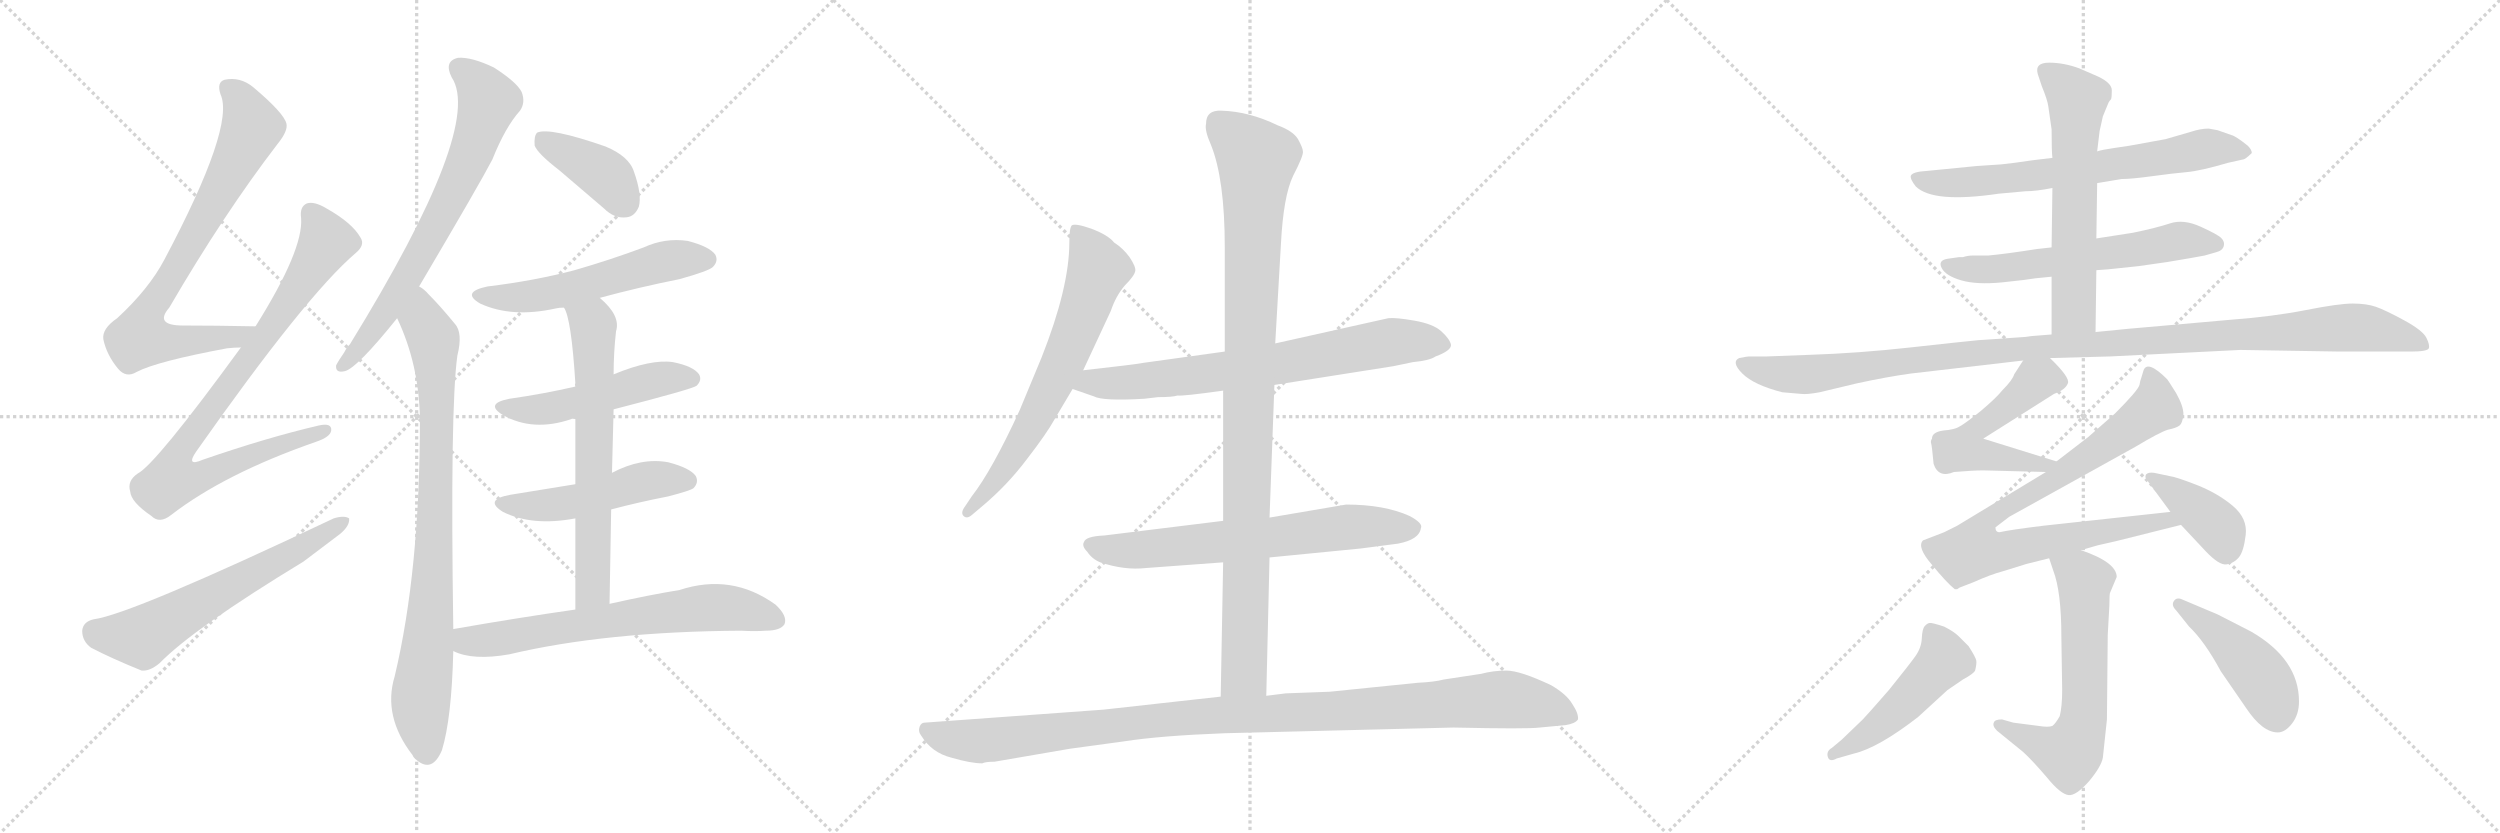 <svg version="1.1" viewBox="0 0 3072 1024" xmlns="http://www.w3.org/2000/svg">
  <g stroke="lightgray" stroke-dasharray="1,1" stroke-width="1" transform="scale(4, 4)">
    <line x1="0" y1="0" x2="256" y2="256"></line>
    <line x1="256" y1="0" x2="0" y2="256"></line>
    <line x1="128" y1="0" x2="128" y2="256"></line>
    <line x1="0" y1="128" x2="256" y2="128"></line>
    <line x1="256" y1="0" x2="512" y2="256"></line>
    <line x1="512" y1="0" x2="256" y2="256"></line>
    <line x1="384" y1="0" x2="384" y2="256"></line>
    <line x1="256" y1="128" x2="512" y2="128"></line>
    <line x1="512" y1="0" x2="768" y2="256"></line>
    <line x1="768" y1="0" x2="512" y2="256"></line>
    <line x1="640" y1="0" x2="640" y2="256"></line>
    <line x1="512" y1="128" x2="768" y2="128"></line>
  </g>
<g transform="scale(1, -1) translate(0, -850)">
   <style type="text/css">
    @keyframes keyframes0 {
      from {
       stroke: black;
       stroke-dashoffset: 743;
       stroke-width: 128;
       }
       71% {
       animation-timing-function: step-end;
       stroke: black;
       stroke-dashoffset: 0;
       stroke-width: 128;
       }
       to {
       stroke: black;
       stroke-width: 1024;
       }
       }
       #make-me-a-hanzi-animation-0 {
         animation: keyframes0 0.855s both;
         animation-delay: 0s;
         animation-timing-function: linear;
       }
    @keyframes keyframes1 {
      from {
       stroke: black;
       stroke-dashoffset: 830;
       stroke-width: 128;
       }
       73% {
       animation-timing-function: step-end;
       stroke: black;
       stroke-dashoffset: 0;
       stroke-width: 128;
       }
       to {
       stroke: black;
       stroke-width: 1024;
       }
       }
       #make-me-a-hanzi-animation-1 {
         animation: keyframes1 0.925s both;
         animation-delay: 0.855s;
         animation-timing-function: linear;
       }
    @keyframes keyframes2 {
      from {
       stroke: black;
       stroke-dashoffset: 601;
       stroke-width: 128;
       }
       66% {
       animation-timing-function: step-end;
       stroke: black;
       stroke-dashoffset: 0;
       stroke-width: 128;
       }
       to {
       stroke: black;
       stroke-width: 1024;
       }
       }
       #make-me-a-hanzi-animation-2 {
         animation: keyframes2 0.739s both;
         animation-delay: 1.78s;
         animation-timing-function: linear;
       }
    @keyframes keyframes3 {
      from {
       stroke: black;
       stroke-dashoffset: 686;
       stroke-width: 128;
       }
       69% {
       animation-timing-function: step-end;
       stroke: black;
       stroke-dashoffset: 0;
       stroke-width: 128;
       }
       to {
       stroke: black;
       stroke-width: 1024;
       }
       }
       #make-me-a-hanzi-animation-3 {
         animation: keyframes3 0.808s both;
         animation-delay: 2.519s;
         animation-timing-function: linear;
       }
    @keyframes keyframes4 {
      from {
       stroke: black;
       stroke-dashoffset: 823;
       stroke-width: 128;
       }
       73% {
       animation-timing-function: step-end;
       stroke: black;
       stroke-dashoffset: 0;
       stroke-width: 128;
       }
       to {
       stroke: black;
       stroke-width: 1024;
       }
       }
       #make-me-a-hanzi-animation-4 {
         animation: keyframes4 0.92s both;
         animation-delay: 3.327s;
         animation-timing-function: linear;
       }
    @keyframes keyframes5 {
      from {
       stroke: black;
       stroke-dashoffset: 388;
       stroke-width: 128;
       }
       56% {
       animation-timing-function: step-end;
       stroke: black;
       stroke-dashoffset: 0;
       stroke-width: 128;
       }
       to {
       stroke: black;
       stroke-width: 1024;
       }
       }
       #make-me-a-hanzi-animation-5 {
         animation: keyframes5 0.566s both;
         animation-delay: 4.247s;
         animation-timing-function: linear;
       }
    @keyframes keyframes6 {
      from {
       stroke: black;
       stroke-dashoffset: 538;
       stroke-width: 128;
       }
       64% {
       animation-timing-function: step-end;
       stroke: black;
       stroke-dashoffset: 0;
       stroke-width: 128;
       }
       to {
       stroke: black;
       stroke-width: 1024;
       }
       }
       #make-me-a-hanzi-animation-6 {
         animation: keyframes6 0.688s both;
         animation-delay: 4.813s;
         animation-timing-function: linear;
       }
    @keyframes keyframes7 {
      from {
       stroke: black;
       stroke-dashoffset: 491;
       stroke-width: 128;
       }
       62% {
       animation-timing-function: step-end;
       stroke: black;
       stroke-dashoffset: 0;
       stroke-width: 128;
       }
       to {
       stroke: black;
       stroke-width: 1024;
       }
       }
       #make-me-a-hanzi-animation-7 {
         animation: keyframes7 0.65s both;
         animation-delay: 5.501s;
         animation-timing-function: linear;
       }
    @keyframes keyframes8 {
      from {
       stroke: black;
       stroke-dashoffset: 485;
       stroke-width: 128;
       }
       61% {
       animation-timing-function: step-end;
       stroke: black;
       stroke-dashoffset: 0;
       stroke-width: 128;
       }
       to {
       stroke: black;
       stroke-width: 1024;
       }
       }
       #make-me-a-hanzi-animation-8 {
         animation: keyframes8 0.645s both;
         animation-delay: 6.15s;
         animation-timing-function: linear;
       }
    @keyframes keyframes9 {
      from {
       stroke: black;
       stroke-dashoffset: 639;
       stroke-width: 128;
       }
       68% {
       animation-timing-function: step-end;
       stroke: black;
       stroke-dashoffset: 0;
       stroke-width: 128;
       }
       to {
       stroke: black;
       stroke-width: 1024;
       }
       }
       #make-me-a-hanzi-animation-9 {
         animation: keyframes9 0.77s both;
         animation-delay: 6.795s;
         animation-timing-function: linear;
       }
    @keyframes keyframes10 {
      from {
       stroke: black;
       stroke-dashoffset: 652;
       stroke-width: 128;
       }
       68% {
       animation-timing-function: step-end;
       stroke: black;
       stroke-dashoffset: 0;
       stroke-width: 128;
       }
       to {
       stroke: black;
       stroke-width: 1024;
       }
       }
       #make-me-a-hanzi-animation-10 {
         animation: keyframes10 0.781s both;
         animation-delay: 7.565s;
         animation-timing-function: linear;
       }
    @keyframes keyframes11 {
      from {
       stroke: black;
       stroke-dashoffset: 654;
       stroke-width: 128;
       }
       68% {
       animation-timing-function: step-end;
       stroke: black;
       stroke-dashoffset: 0;
       stroke-width: 128;
       }
       to {
       stroke: black;
       stroke-width: 1024;
       }
       }
       #make-me-a-hanzi-animation-11 {
         animation: keyframes11 0.782s both;
         animation-delay: 8.346s;
         animation-timing-function: linear;
       }
    @keyframes keyframes12 {
      from {
       stroke: black;
       stroke-dashoffset: 709;
       stroke-width: 128;
       }
       70% {
       animation-timing-function: step-end;
       stroke: black;
       stroke-dashoffset: 0;
       stroke-width: 128;
       }
       to {
       stroke: black;
       stroke-width: 1024;
       }
       }
       #make-me-a-hanzi-animation-12 {
         animation: keyframes12 0.827s both;
         animation-delay: 9.128s;
         animation-timing-function: linear;
       }
    @keyframes keyframes13 {
      from {
       stroke: black;
       stroke-dashoffset: 652;
       stroke-width: 128;
       }
       68% {
       animation-timing-function: step-end;
       stroke: black;
       stroke-dashoffset: 0;
       stroke-width: 128;
       }
       to {
       stroke: black;
       stroke-width: 1024;
       }
       }
       #make-me-a-hanzi-animation-13 {
         animation: keyframes13 0.781s both;
         animation-delay: 9.955s;
         animation-timing-function: linear;
       }
    @keyframes keyframes14 {
      from {
       stroke: black;
       stroke-dashoffset: 983;
       stroke-width: 128;
       }
       76% {
       animation-timing-function: step-end;
       stroke: black;
       stroke-dashoffset: 0;
       stroke-width: 128;
       }
       to {
       stroke: black;
       stroke-width: 1024;
       }
       }
       #make-me-a-hanzi-animation-14 {
         animation: keyframes14 1.05s both;
         animation-delay: 10.736s;
         animation-timing-function: linear;
       }
    @keyframes keyframes15 {
      from {
       stroke: black;
       stroke-dashoffset: 1057;
       stroke-width: 128;
       }
       77% {
       animation-timing-function: step-end;
       stroke: black;
       stroke-dashoffset: 0;
       stroke-width: 128;
       }
       to {
       stroke: black;
       stroke-width: 1024;
       }
       }
       #make-me-a-hanzi-animation-15 {
         animation: keyframes15 1.11s both;
         animation-delay: 11.785s;
         animation-timing-function: linear;
       }
    @keyframes keyframes16 {
      from {
       stroke: black;
       stroke-dashoffset: 662;
       stroke-width: 128;
       }
       68% {
       animation-timing-function: step-end;
       stroke: black;
       stroke-dashoffset: 0;
       stroke-width: 128;
       }
       to {
       stroke: black;
       stroke-width: 1024;
       }
       }
       #make-me-a-hanzi-animation-16 {
         animation: keyframes16 0.789s both;
         animation-delay: 12.896s;
         animation-timing-function: linear;
       }
    @keyframes keyframes17 {
      from {
       stroke: black;
       stroke-dashoffset: 586;
       stroke-width: 128;
       }
       66% {
       animation-timing-function: step-end;
       stroke: black;
       stroke-dashoffset: 0;
       stroke-width: 128;
       }
       to {
       stroke: black;
       stroke-width: 1024;
       }
       }
       #make-me-a-hanzi-animation-17 {
         animation: keyframes17 0.727s both;
         animation-delay: 13.684s;
         animation-timing-function: linear;
       }
    @keyframes keyframes18 {
      from {
       stroke: black;
       stroke-dashoffset: 598;
       stroke-width: 128;
       }
       66% {
       animation-timing-function: step-end;
       stroke: black;
       stroke-dashoffset: 0;
       stroke-width: 128;
       }
       to {
       stroke: black;
       stroke-width: 1024;
       }
       }
       #make-me-a-hanzi-animation-18 {
         animation: keyframes18 0.737s both;
         animation-delay: 14.411s;
         animation-timing-function: linear;
       }
    @keyframes keyframes19 {
      from {
       stroke: black;
       stroke-dashoffset: 1097;
       stroke-width: 128;
       }
       78% {
       animation-timing-function: step-end;
       stroke: black;
       stroke-dashoffset: 0;
       stroke-width: 128;
       }
       to {
       stroke: black;
       stroke-width: 1024;
       }
       }
       #make-me-a-hanzi-animation-19 {
         animation: keyframes19 1.143s both;
         animation-delay: 15.148s;
         animation-timing-function: linear;
       }
    @keyframes keyframes20 {
      from {
       stroke: black;
       stroke-dashoffset: 521;
       stroke-width: 128;
       }
       63% {
       animation-timing-function: step-end;
       stroke: black;
       stroke-dashoffset: 0;
       stroke-width: 128;
       }
       to {
       stroke: black;
       stroke-width: 1024;
       }
       }
       #make-me-a-hanzi-animation-20 {
         animation: keyframes20 0.674s both;
         animation-delay: 16.291s;
         animation-timing-function: linear;
       }
    @keyframes keyframes21 {
      from {
       stroke: black;
       stroke-dashoffset: 834;
       stroke-width: 128;
       }
       73% {
       animation-timing-function: step-end;
       stroke: black;
       stroke-dashoffset: 0;
       stroke-width: 128;
       }
       to {
       stroke: black;
       stroke-width: 1024;
       }
       }
       #make-me-a-hanzi-animation-21 {
         animation: keyframes21 0.929s both;
         animation-delay: 16.965s;
         animation-timing-function: linear;
       }
    @keyframes keyframes22 {
      from {
       stroke: black;
       stroke-dashoffset: 390;
       stroke-width: 128;
       }
       56% {
       animation-timing-function: step-end;
       stroke: black;
       stroke-dashoffset: 0;
       stroke-width: 128;
       }
       to {
       stroke: black;
       stroke-width: 1024;
       }
       }
       #make-me-a-hanzi-animation-22 {
         animation: keyframes22 0.567s both;
         animation-delay: 17.893s;
         animation-timing-function: linear;
       }
    @keyframes keyframes23 {
      from {
       stroke: black;
       stroke-dashoffset: 606;
       stroke-width: 128;
       }
       66% {
       animation-timing-function: step-end;
       stroke: black;
       stroke-dashoffset: 0;
       stroke-width: 128;
       }
       to {
       stroke: black;
       stroke-width: 1024;
       }
       }
       #make-me-a-hanzi-animation-23 {
         animation: keyframes23 0.743s both;
         animation-delay: 18.461s;
         animation-timing-function: linear;
       }
    @keyframes keyframes24 {
      from {
       stroke: black;
       stroke-dashoffset: 476;
       stroke-width: 128;
       }
       61% {
       animation-timing-function: step-end;
       stroke: black;
       stroke-dashoffset: 0;
       stroke-width: 128;
       }
       to {
       stroke: black;
       stroke-width: 1024;
       }
       }
       #make-me-a-hanzi-animation-24 {
         animation: keyframes24 0.637s both;
         animation-delay: 19.204s;
         animation-timing-function: linear;
       }
    @keyframes keyframes25 {
      from {
       stroke: black;
       stroke-dashoffset: 445;
       stroke-width: 128;
       }
       59% {
       animation-timing-function: step-end;
       stroke: black;
       stroke-dashoffset: 0;
       stroke-width: 128;
       }
       to {
       stroke: black;
       stroke-width: 1024;
       }
       }
       #make-me-a-hanzi-animation-25 {
         animation: keyframes25 0.612s both;
         animation-delay: 19.841s;
         animation-timing-function: linear;
       }
</style>
<path d="M 314 449 Q 265 450 225 450 Q 189 450 208 472 Q 275 587 341 673 Q 354 689 352 698 Q 349 711 311 743 Q 295 756 276 752 Q 266 749 271 734 Q 289 695 202 531 Q 183 495 144 459 Q 125 446 127 433 Q 131 414 145 397 Q 155 385 168 393 Q 193 406 279 422 Q 288 423 296 423 C 326 425 344 448 314 449 Z" fill="lightgray"></path> 
<path d="M 296 423 Q 191 279 169 268 Q 156 259 160 246 Q 161 233 186 216 Q 196 206 210 217 Q 276 268 388 307 Q 406 313 407 321 Q 408 331 391 327 Q 327 312 249 285 Q 228 276 241 295 Q 376 487 437 539 Q 449 549 443 558 Q 433 576 401 594 Q 386 603 377 600 Q 368 596 370 582 Q 373 543 314 449 L 296 423 Z" fill="lightgray"></path> 
<path d="M 115 89 Q 102 86 101 75 Q 101 62 112 54 Q 137 41 174 26 Q 184 25 196 35 Q 238 78 373 160 L 418 194 Q 430 204 429 213 Q 423 217 410 213 Q 161 95 115 89 Z" fill="lightgray"></path> 
<path d="M 515 498 Q 590 625 605 654 Q 621 694 639 714 Q 646 724 641 737 Q 635 749 607 767 Q 580 780 563 779 Q 545 775 555 755 Q 595 695 430 427 Q 426 423 423 417 Q 416 407 413 401 Q 412 391 424 394 Q 439 398 488 459 L 515 498 Z" fill="lightgray"></path> 
<path d="M 557 77 Q 553 348 562 413 Q 569 441 559 452 Q 541 474 527 488 Q 521 495 515 498 C 492 518 476 487 488 459 Q 515 402 516 335 Q 516 149 485 19 Q 470 -30 507 -78 Q 508 -81 512 -84 Q 531 -100 543 -72 Q 555 -33 557 50 L 557 77 Z" fill="lightgray"></path> 
<path d="M 687 641 L 742 594 Q 755 581 770 583 Q 780 584 785 596 Q 789 611 779 639 Q 773 658 744 670 Q 675 694 660 687 Q 656 683 657 671 Q 661 661 687 641 Z" fill="lightgray"></path> 
<path d="M 737 484 Q 785 497 835 507 Q 871 517 876 522 Q 883 529 879 537 Q 872 547 845 554 Q 817 558 791 546 Q 751 531 706 518 Q 657 505 599 498 Q 566 491 590 477 Q 629 459 683 471 Q 687 472 693 472 L 737 484 Z" fill="lightgray"></path> 
<path d="M 754 347 Q 851 372 856 376 Q 863 383 859 390 Q 852 400 827 405 Q 800 409 754 390 L 707 375 Q 668 366 626 360 Q 595 354 618 340 Q 655 319 702 335 Q 703 336 707 335 L 754 347 Z" fill="lightgray"></path> 
<path d="M 751 224 Q 785 233 821 240 Q 848 247 852 250 Q 859 257 855 265 Q 848 275 821 282 Q 788 288 752 269 L 707 255 L 627 242 Q 594 236 618 221 Q 654 203 707 213 L 751 224 Z" fill="lightgray"></path> 
<path d="M 749 108 Q 750 169 751 224 L 752 269 L 754 347 L 754 390 Q 754 417 757 443 Q 763 462 737 484 C 715 505 682 500 693 472 Q 702 459 707 379 Q 706 378 707 375 L 707 335 L 707 255 L 707 213 L 707 101 C 707 71 749 78 749 108 Z" fill="lightgray"></path> 
<path d="M 707 101 Q 637 91 557 77 C 527 72 529 60 557 50 Q 581 38 626 46 Q 744 74 911 75 Q 927 74 941 75 Q 959 75 964 83 Q 968 93 953 107 Q 899 146 835 125 Q 798 119 749 108 L 707 101 Z" fill="lightgray"></path> 
<path d="M 1331 395 L 1365 468 Q 1371 486 1382 499 Q 1394 511 1395 517 Q 1396 522 1388 534 Q 1380 545 1369 552 Q 1362 561 1341 569 Q 1321 576 1317 573 Q 1314 570 1314 552 Q 1314 497 1280 411 L 1253 346 Q 1219 272 1194 240 L 1186 228 Q 1180 220 1184 216 Q 1188 212 1194 217 L 1207 228 Q 1238 254 1262 286 Q 1286 317 1296 335 L 1318 372 L 1331 395 Z" fill="lightgray"></path> 
<path d="M 1566 377 L 1712 400 L 1736 405 Q 1757 407 1764 412 Q 1783 419 1783 426 Q 1782 433 1771 443 Q 1761 452 1738 456 Q 1715 460 1706 459 L 1567 428 L 1505 418 L 1404 404 Q 1394 402 1331 395 C 1301 392 1290 382 1318 372 L 1344 363 Q 1355 357 1406 360 L 1423 362 Q 1441 362 1447 364 Q 1453 363 1503 370 L 1566 377 Z" fill="lightgray"></path> 
<path d="M 1560 165 L 1672 176 L 1718 182 Q 1744 187 1746 201 Q 1749 207 1732 216 Q 1701 230 1654 230 L 1560 214 L 1503 210 L 1357 192 Q 1334 191 1332 184 Q 1329 179 1336 172 Q 1342 163 1352 159 Q 1382 149 1408 152 L 1503 159 L 1560 165 Z" fill="lightgray"></path> 
<path d="M 1556 -5 L 1560 165 L 1560 214 L 1566 377 L 1567 428 L 1574 550 Q 1577 609 1589 634 Q 1602 659 1601 664 Q 1601 668 1595 679 Q 1589 689 1570 696 Q 1535 713 1501 714 Q 1482 715 1482 698 Q 1480 690 1488 672 Q 1505 630 1505 546 L 1505 418 L 1503 370 L 1503 210 L 1503 159 L 1500 -6 C 1499 -36 1555 -35 1556 -5 Z" fill="lightgray"></path> 
<path d="M 1222 -86 L 1315 -70 L 1381 -61 Q 1426 -54 1505 -51 L 1786 -44 Q 1877 -46 1892 -44 L 1924 -41 Q 1936 -39 1939 -34 Q 1940 -27 1932 -15 Q 1925 -3 1906 8 Q 1868 26 1851 26 Q 1835 26 1820 22 L 1774 15 Q 1763 12 1742 11 L 1634 0 L 1580 -2 L 1556 -5 L 1500 -6 L 1356 -22 L 1136 -38 Q 1132 -38 1130 -43 Q 1128 -49 1132 -54 Q 1145 -75 1169 -81 Q 1193 -88 1207 -88 Q 1211 -86 1222 -86 Z" fill="lightgray"></path> 
<path d="M 2577 625 L 2607 630 Q 2619 630 2644.5 633.5 Q 2670 637 2687 638.5 Q 2704 640 2738 650 L 2756 654 Q 2759 654 2767 662 Q 2767 666 2762 671 Q 2747 683 2742 684 L 2725 690 L 2714 692 Q 2704 692 2692 688 L 2661 679 L 2617 671 L 2597 668 Q 2583 666 2577 664 L 2522 656 L 2497 653 L 2476 650 Q 2469 649 2459 648 L 2429 646 L 2368 640 Q 2350 639 2348 634 Q 2347 630 2354 621 Q 2375 600 2456 612 L 2489 615 Q 2502 615 2522 619 L 2577 625 Z" fill="lightgray"></path> 
<path d="M 2576 518 L 2590 519 L 2628 523 L 2663 528 Q 2699 534 2709 536 L 2723 540 Q 2731 542 2732.5 547.5 Q 2734 553 2729.5 557.5 Q 2725 562 2704 571.5 Q 2683 581 2666.5 575.5 Q 2650 570 2621 564 L 2576 557 L 2521 546 L 2503 544 Q 2465 538 2443 536 L 2424 536 Q 2418 536 2412 534 L 2407 534 L 2393 532 Q 2381 530 2386 520.5 Q 2391 511 2410 505.5 Q 2429 500 2460 503 L 2487 506 Q 2493 507 2501 508 L 2521 510 L 2576 518 Z" fill="lightgray"></path> 
<path d="M 2575 442 L 2576 518 L 2576 557 L 2577 625 L 2577 664 L 2580 689 L 2584 707 L 2591 724 Q 2592 726 2594 728 Q 2595 730 2595 739 Q 2595 748 2578 756 L 2555 766 Q 2536 773 2518 773 Q 2500 773 2504 759 L 2509 744 Q 2516 727 2517 719 L 2521 691 Q 2521 664 2522 656 L 2522 619 L 2521 546 L 2521 510 L 2521 439 C 2521 409 2575 412 2575 442 Z" fill="lightgray"></path> 
<path d="M 2519 410 L 2593 412 L 2753 420 L 2875 418 L 2962 418 Q 2983 418 2984.5 422 Q 2986 426 2981.5 435 Q 2977 444 2954 456.5 Q 2931 469 2919.5 473 Q 2908 477 2891 477 Q 2874 477 2833.5 469 Q 2793 461 2740 457 L 2661 450 Q 2613 446 2575 442 L 2521 439 L 2496 437 L 2489 436 L 2431 432 Q 2410 430 2347 423 Q 2284 416 2224 414 L 2171 412 L 2149 412 Q 2147 412 2137 410 Q 2127 405 2141 391 Q 2155 377 2190 368 L 2213 366 Q 2220 365 2236 368 L 2282 379 Q 2319 387 2348 391 L 2486 407 L 2519 410 Z" fill="lightgray"></path> 
<path d="M 2527 283 L 2437 311 L 2524 366 Q 2538 371 2541 379 Q 2544 386 2519 410 C 2500 429 2500 429 2486 407 L 2475 390 Q 2473 383 2461 371 Q 2453 361 2434 345 Q 2414 329 2408 326 Q 2402 322 2388 321 Q 2374 319 2374 311 Q 2372 308 2373 305 Q 2374 302 2376 280 Q 2382 262 2401 270 Q 2425 272 2437 272 L 2514 270 C 2544 269 2556 274 2527 283 Z" fill="lightgray"></path> 
<path d="M 2557 174 L 2578 180 L 2600 185 L 2680 205 C 2709 212 2697 224 2667 221 L 2511 204 Q 2470 199 2457 196 Q 2452 196 2452 202 L 2469 215 L 2624 301 Q 2654 319 2664 322 Q 2674 324 2678 327 Q 2682 330 2683 341 Q 2683 351 2674 367 Q 2664 383 2663 384 Q 2639 408 2634 395 L 2631 385 Q 2630 383 2629 377 Q 2627 370 2599 342 L 2566 313 L 2527 283 L 2514 270 L 2405 204 L 2389 196 L 2363 186 Q 2355 178 2374 156 Q 2392 134 2402 126 L 2405 126 L 2408 128 L 2426 135 Q 2446 144 2461 148 L 2490 157 L 2518 164 L 2557 174 Z" fill="lightgray"></path> 
<path d="M 2680 205 L 2710 173 Q 2727 155 2736 156.5 Q 2745 158 2751 165 Q 2757 172 2759.5 192.5 Q 2762 213 2743.5 228.5 Q 2725 244 2699.5 254 Q 2674 264 2666 265 L 2647 269 Q 2640 270 2637 267 Q 2635 263 2639 259 L 2667 221 L 2680 205 Z" fill="lightgray"></path> 
<path d="M 2518 164 L 2523 149 Q 2533 123 2533 68 L 2534 2 Q 2534 -18 2531 -30 Q 2526 -39 2522 -42 Q 2517 -44 2505 -42 L 2474 -38 L 2460 -34 Q 2451 -34 2450 -38 Q 2448 -42 2454 -48 L 2486 -74 Q 2497 -84 2515 -105 Q 2532 -126 2542 -127 Q 2551 -128 2567 -110 Q 2582 -92 2584 -81 Q 2585 -70 2589 -34 L 2590 70 L 2592 106 Q 2592 121 2593 122 L 2601 141 Q 2601 159 2557 174 C 2529 184 2509 192 2518 164 Z" fill="lightgray"></path> 
<path d="M 2251 -69 Q 2244 -73 2246 -80 Q 2248 -87 2257 -82 L 2278 -76 Q 2308 -69 2357 -31 L 2393 2 L 2412 15 Q 2425 22 2427 26 Q 2429 34 2428.5 38 Q 2428 42 2419 56 L 2407 68 Q 2401 74 2389 80 Q 2374 85 2371 84.5 Q 2368 84 2365 80.5 Q 2362 77 2361.5 65.5 Q 2361 54 2353.5 43.5 Q 2346 33 2321 2 Q 2293 -30 2289 -34 L 2263 -59 L 2251 -69 Z" fill="lightgray"></path> 
<path d="M 2690 80 Q 2709 62 2729 25 L 2760 -20 Q 2780 -50 2799 -50 Q 2808 -50 2816.5 -39 Q 2825 -28 2825 -12 Q 2825 40 2766 74 L 2725 95 L 2680 114 Q 2674 116 2671 111 Q 2668 106 2674 100 L 2690 80 Z" fill="lightgray"></path> 
      <clipPath id="make-me-a-hanzi-clip-0">
      <path d="M 314 449 Q 265 450 225 450 Q 189 450 208 472 Q 275 587 341 673 Q 354 689 352 698 Q 349 711 311 743 Q 295 756 276 752 Q 266 749 271 734 Q 289 695 202 531 Q 183 495 144 459 Q 125 446 127 433 Q 131 414 145 397 Q 155 385 168 393 Q 193 406 279 422 Q 288 423 296 423 C 326 425 344 448 314 449 Z" fill="lightgray"></path>
      </clipPath>
      <path clip-path="url(#make-me-a-hanzi-clip-0)" d="M 281 741 L 302 716 L 310 694 L 231 544 L 179 461 L 172 435 L 227 430 L 291 437 L 306 445 " fill="none" id="make-me-a-hanzi-animation-0" stroke-dasharray="615 1230" stroke-linecap="round"></path>

      <clipPath id="make-me-a-hanzi-clip-1">
      <path d="M 296 423 Q 191 279 169 268 Q 156 259 160 246 Q 161 233 186 216 Q 196 206 210 217 Q 276 268 388 307 Q 406 313 407 321 Q 408 331 391 327 Q 327 312 249 285 Q 228 276 241 295 Q 376 487 437 539 Q 449 549 443 558 Q 433 576 401 594 Q 386 603 377 600 Q 368 596 370 582 Q 373 543 314 449 L 296 423 Z" fill="lightgray"></path>
      </clipPath>
      <path clip-path="url(#make-me-a-hanzi-clip-1)" d="M 382 589 L 395 569 L 398 547 L 310 413 L 298 405 L 224 302 L 219 266 L 252 266 L 399 321 " fill="none" id="make-me-a-hanzi-animation-1" stroke-dasharray="702 1404" stroke-linecap="round"></path>

      <clipPath id="make-me-a-hanzi-clip-2">
      <path d="M 115 89 Q 102 86 101 75 Q 101 62 112 54 Q 137 41 174 26 Q 184 25 196 35 Q 238 78 373 160 L 418 194 Q 430 204 429 213 Q 423 217 410 213 Q 161 95 115 89 Z" fill="lightgray"></path>
      </clipPath>
      <path clip-path="url(#make-me-a-hanzi-clip-2)" d="M 117 74 L 174 67 L 424 209 " fill="none" id="make-me-a-hanzi-animation-2" stroke-dasharray="473 946" stroke-linecap="round"></path>

      <clipPath id="make-me-a-hanzi-clip-3">
      <path d="M 515 498 Q 590 625 605 654 Q 621 694 639 714 Q 646 724 641 737 Q 635 749 607 767 Q 580 780 563 779 Q 545 775 555 755 Q 595 695 430 427 Q 426 423 423 417 Q 416 407 413 401 Q 412 391 424 394 Q 439 398 488 459 L 515 498 Z" fill="lightgray"></path>
      </clipPath>
      <path clip-path="url(#make-me-a-hanzi-clip-3)" d="M 565 765 L 578 757 L 600 726 L 580 664 L 488 488 L 457 440 L 445 434 L 445 427 L 421 401 " fill="none" id="make-me-a-hanzi-animation-3" stroke-dasharray="558 1116" stroke-linecap="round"></path>

      <clipPath id="make-me-a-hanzi-clip-4">
      <path d="M 557 77 Q 553 348 562 413 Q 569 441 559 452 Q 541 474 527 488 Q 521 495 515 498 C 492 518 476 487 488 459 Q 515 402 516 335 Q 516 149 485 19 Q 470 -30 507 -78 Q 508 -81 512 -84 Q 531 -100 543 -72 Q 555 -33 557 50 L 557 77 Z" fill="lightgray"></path>
      </clipPath>
      <path clip-path="url(#make-me-a-hanzi-clip-4)" d="M 516 487 L 520 456 L 534 426 L 537 357 L 531 113 L 517 -5 L 524 -75 " fill="none" id="make-me-a-hanzi-animation-4" stroke-dasharray="695 1390" stroke-linecap="round"></path>

      <clipPath id="make-me-a-hanzi-clip-5">
      <path d="M 687 641 L 742 594 Q 755 581 770 583 Q 780 584 785 596 Q 789 611 779 639 Q 773 658 744 670 Q 675 694 660 687 Q 656 683 657 671 Q 661 661 687 641 Z" fill="lightgray"></path>
      </clipPath>
      <path clip-path="url(#make-me-a-hanzi-clip-5)" d="M 665 681 L 738 639 L 767 601 " fill="none" id="make-me-a-hanzi-animation-5" stroke-dasharray="260 520" stroke-linecap="round"></path>

      <clipPath id="make-me-a-hanzi-clip-6">
      <path d="M 737 484 Q 785 497 835 507 Q 871 517 876 522 Q 883 529 879 537 Q 872 547 845 554 Q 817 558 791 546 Q 751 531 706 518 Q 657 505 599 498 Q 566 491 590 477 Q 629 459 683 471 Q 687 472 693 472 L 737 484 Z" fill="lightgray"></path>
      </clipPath>
      <path clip-path="url(#make-me-a-hanzi-clip-6)" d="M 592 489 L 614 484 L 671 488 L 816 529 L 868 531 " fill="none" id="make-me-a-hanzi-animation-6" stroke-dasharray="410 820" stroke-linecap="round"></path>

      <clipPath id="make-me-a-hanzi-clip-7">
      <path d="M 754 347 Q 851 372 856 376 Q 863 383 859 390 Q 852 400 827 405 Q 800 409 754 390 L 707 375 Q 668 366 626 360 Q 595 354 618 340 Q 655 319 702 335 Q 703 336 707 335 L 754 347 Z" fill="lightgray"></path>
      </clipPath>
      <path clip-path="url(#make-me-a-hanzi-clip-7)" d="M 620 351 L 676 348 L 799 382 L 850 385 " fill="none" id="make-me-a-hanzi-animation-7" stroke-dasharray="363 726" stroke-linecap="round"></path>

      <clipPath id="make-me-a-hanzi-clip-8">
      <path d="M 751 224 Q 785 233 821 240 Q 848 247 852 250 Q 859 257 855 265 Q 848 275 821 282 Q 788 288 752 269 L 707 255 L 627 242 Q 594 236 618 221 Q 654 203 707 213 L 751 224 Z" fill="lightgray"></path>
      </clipPath>
      <path clip-path="url(#make-me-a-hanzi-clip-8)" d="M 620 233 L 641 228 L 695 231 L 802 260 L 844 259 " fill="none" id="make-me-a-hanzi-animation-8" stroke-dasharray="357 714" stroke-linecap="round"></path>

      <clipPath id="make-me-a-hanzi-clip-9">
      <path d="M 749 108 Q 750 169 751 224 L 752 269 L 754 347 L 754 390 Q 754 417 757 443 Q 763 462 737 484 C 715 505 682 500 693 472 Q 702 459 707 379 Q 706 378 707 375 L 707 335 L 707 255 L 707 213 L 707 101 C 707 71 749 78 749 108 Z" fill="lightgray"></path>
      </clipPath>
      <path clip-path="url(#make-me-a-hanzi-clip-9)" d="M 701 472 L 729 450 L 730 425 L 729 131 L 713 108 " fill="none" id="make-me-a-hanzi-animation-9" stroke-dasharray="511 1022" stroke-linecap="round"></path>

      <clipPath id="make-me-a-hanzi-clip-10">
      <path d="M 707 101 Q 637 91 557 77 C 527 72 529 60 557 50 Q 581 38 626 46 Q 744 74 911 75 Q 927 74 941 75 Q 959 75 964 83 Q 968 93 953 107 Q 899 146 835 125 Q 798 119 749 108 L 707 101 Z" fill="lightgray"></path>
      </clipPath>
      <path clip-path="url(#make-me-a-hanzi-clip-10)" d="M 566 70 L 575 62 L 588 62 L 875 104 L 910 101 L 954 88 " fill="none" id="make-me-a-hanzi-animation-10" stroke-dasharray="524 1048" stroke-linecap="round"></path>

      <clipPath id="make-me-a-hanzi-clip-11">
      <path d="M 1331 395 L 1365 468 Q 1371 486 1382 499 Q 1394 511 1395 517 Q 1396 522 1388 534 Q 1380 545 1369 552 Q 1362 561 1341 569 Q 1321 576 1317 573 Q 1314 570 1314 552 Q 1314 497 1280 411 L 1253 346 Q 1219 272 1194 240 L 1186 228 Q 1180 220 1184 216 Q 1188 212 1194 217 L 1207 228 Q 1238 254 1262 286 Q 1286 317 1296 335 L 1318 372 L 1331 395 Z" fill="lightgray"></path>
      </clipPath>
      <path clip-path="url(#make-me-a-hanzi-clip-11)" d="M 1321 568 L 1343 536 L 1349 516 L 1325 450 L 1263 318 L 1218 252 L 1189 221 " fill="none" id="make-me-a-hanzi-animation-11" stroke-dasharray="526 1052" stroke-linecap="round"></path>

      <clipPath id="make-me-a-hanzi-clip-12">
      <path d="M 1566 377 L 1712 400 L 1736 405 Q 1757 407 1764 412 Q 1783 419 1783 426 Q 1782 433 1771 443 Q 1761 452 1738 456 Q 1715 460 1706 459 L 1567 428 L 1505 418 L 1404 404 Q 1394 402 1331 395 C 1301 392 1290 382 1318 372 L 1344 363 Q 1355 357 1406 360 L 1423 362 Q 1441 362 1447 364 Q 1453 363 1503 370 L 1566 377 Z" fill="lightgray"></path>
      </clipPath>
      <path clip-path="url(#make-me-a-hanzi-clip-12)" d="M 1326 375 L 1342 381 L 1394 379 L 1569 402 L 1710 430 L 1774 427 " fill="none" id="make-me-a-hanzi-animation-12" stroke-dasharray="581 1162" stroke-linecap="round"></path>

      <clipPath id="make-me-a-hanzi-clip-13">
      <path d="M 1560 165 L 1672 176 L 1718 182 Q 1744 187 1746 201 Q 1749 207 1732 216 Q 1701 230 1654 230 L 1560 214 L 1503 210 L 1357 192 Q 1334 191 1332 184 Q 1329 179 1336 172 Q 1342 163 1352 159 Q 1382 149 1408 152 L 1503 159 L 1560 165 Z" fill="lightgray"></path>
      </clipPath>
      <path clip-path="url(#make-me-a-hanzi-clip-13)" d="M 1341 180 L 1389 173 L 1662 203 L 1735 201 " fill="none" id="make-me-a-hanzi-animation-13" stroke-dasharray="524 1048" stroke-linecap="round"></path>

      <clipPath id="make-me-a-hanzi-clip-14">
      <path d="M 1556 -5 L 1560 165 L 1560 214 L 1566 377 L 1567 428 L 1574 550 Q 1577 609 1589 634 Q 1602 659 1601 664 Q 1601 668 1595 679 Q 1589 689 1570 696 Q 1535 713 1501 714 Q 1482 715 1482 698 Q 1480 690 1488 672 Q 1505 630 1505 546 L 1505 418 L 1503 370 L 1503 210 L 1503 159 L 1500 -6 C 1499 -36 1555 -35 1556 -5 Z" fill="lightgray"></path>
      </clipPath>
      <path clip-path="url(#make-me-a-hanzi-clip-14)" d="M 1497 699 L 1544 654 L 1529 23 L 1507 1 " fill="none" id="make-me-a-hanzi-animation-14" stroke-dasharray="855 1710" stroke-linecap="round"></path>

      <clipPath id="make-me-a-hanzi-clip-15">
      <path d="M 1222 -86 L 1315 -70 L 1381 -61 Q 1426 -54 1505 -51 L 1786 -44 Q 1877 -46 1892 -44 L 1924 -41 Q 1936 -39 1939 -34 Q 1940 -27 1932 -15 Q 1925 -3 1906 8 Q 1868 26 1851 26 Q 1835 26 1820 22 L 1774 15 Q 1763 12 1742 11 L 1634 0 L 1580 -2 L 1556 -5 L 1500 -6 L 1356 -22 L 1136 -38 Q 1132 -38 1130 -43 Q 1128 -49 1132 -54 Q 1145 -75 1169 -81 Q 1193 -88 1207 -88 Q 1211 -86 1222 -86 Z" fill="lightgray"></path>
      </clipPath>
      <path clip-path="url(#make-me-a-hanzi-clip-15)" d="M 1139 -47 L 1159 -56 L 1204 -61 L 1452 -32 L 1845 -9 L 1895 -17 L 1932 -31 " fill="none" id="make-me-a-hanzi-animation-15" stroke-dasharray="929 1858" stroke-linecap="round"></path>

      <clipPath id="make-me-a-hanzi-clip-16">
      <path d="M 2577 625 L 2607 630 Q 2619 630 2644.5 633.5 Q 2670 637 2687 638.5 Q 2704 640 2738 650 L 2756 654 Q 2759 654 2767 662 Q 2767 666 2762 671 Q 2747 683 2742 684 L 2725 690 L 2714 692 Q 2704 692 2692 688 L 2661 679 L 2617 671 L 2597 668 Q 2583 666 2577 664 L 2522 656 L 2497 653 L 2476 650 Q 2469 649 2459 648 L 2429 646 L 2368 640 Q 2350 639 2348 634 Q 2347 630 2354 621 Q 2375 600 2456 612 L 2489 615 Q 2502 615 2522 619 L 2577 625 Z" fill="lightgray"></path>
      </clipPath>
      <path clip-path="url(#make-me-a-hanzi-clip-16)" d="M 2355 630 L 2443 627 L 2715 668 L 2758 663 " fill="none" id="make-me-a-hanzi-animation-16" stroke-dasharray="534 1068" stroke-linecap="round"></path>

      <clipPath id="make-me-a-hanzi-clip-17">
      <path d="M 2576 518 L 2590 519 L 2628 523 L 2663 528 Q 2699 534 2709 536 L 2723 540 Q 2731 542 2732.5 547.5 Q 2734 553 2729.5 557.5 Q 2725 562 2704 571.5 Q 2683 581 2666.5 575.5 Q 2650 570 2621 564 L 2576 557 L 2521 546 L 2503 544 Q 2465 538 2443 536 L 2424 536 Q 2418 536 2412 534 L 2407 534 L 2393 532 Q 2381 530 2386 520.5 Q 2391 511 2410 505.5 Q 2429 500 2460 503 L 2487 506 Q 2493 507 2501 508 L 2521 510 L 2576 518 Z" fill="lightgray"></path>
      </clipPath>
      <path clip-path="url(#make-me-a-hanzi-clip-17)" d="M 2396 522 L 2451 519 L 2682 555 L 2723 550 " fill="none" id="make-me-a-hanzi-animation-17" stroke-dasharray="458 916" stroke-linecap="round"></path>

      <clipPath id="make-me-a-hanzi-clip-18">
      <path d="M 2575 442 L 2576 518 L 2576 557 L 2577 625 L 2577 664 L 2580 689 L 2584 707 L 2591 724 Q 2592 726 2594 728 Q 2595 730 2595 739 Q 2595 748 2578 756 L 2555 766 Q 2536 773 2518 773 Q 2500 773 2504 759 L 2509 744 Q 2516 727 2517 719 L 2521 691 Q 2521 664 2522 656 L 2522 619 L 2521 546 L 2521 510 L 2521 439 C 2521 409 2575 412 2575 442 Z" fill="lightgray"></path>
      </clipPath>
      <path clip-path="url(#make-me-a-hanzi-clip-18)" d="M 2514 763 L 2553 725 L 2548 468 L 2527 446 " fill="none" id="make-me-a-hanzi-animation-18" stroke-dasharray="470 940" stroke-linecap="round"></path>

      <clipPath id="make-me-a-hanzi-clip-19">
      <path d="M 2519 410 L 2593 412 L 2753 420 L 2875 418 L 2962 418 Q 2983 418 2984.5 422 Q 2986 426 2981.5 435 Q 2977 444 2954 456.5 Q 2931 469 2919.5 473 Q 2908 477 2891 477 Q 2874 477 2833.5 469 Q 2793 461 2740 457 L 2661 450 Q 2613 446 2575 442 L 2521 439 L 2496 437 L 2489 436 L 2431 432 Q 2410 430 2347 423 Q 2284 416 2224 414 L 2171 412 L 2149 412 Q 2147 412 2137 410 Q 2127 405 2141 391 Q 2155 377 2190 368 L 2213 366 Q 2220 365 2236 368 L 2282 379 Q 2319 387 2348 391 L 2486 407 L 2519 410 Z" fill="lightgray"></path>
      </clipPath>
      <path clip-path="url(#make-me-a-hanzi-clip-19)" d="M 2144 402 L 2188 390 L 2226 390 L 2468 421 L 2887 448 L 2937 441 L 2978 427 " fill="none" id="make-me-a-hanzi-animation-19" stroke-dasharray="969 1938" stroke-linecap="round"></path>

      <clipPath id="make-me-a-hanzi-clip-20">
      <path d="M 2527 283 L 2437 311 L 2524 366 Q 2538 371 2541 379 Q 2544 386 2519 410 C 2500 429 2500 429 2486 407 L 2475 390 Q 2473 383 2461 371 Q 2453 361 2434 345 Q 2414 329 2408 326 Q 2402 322 2388 321 Q 2374 319 2374 311 Q 2372 308 2373 305 Q 2374 302 2376 280 Q 2382 262 2401 270 Q 2425 272 2437 272 L 2514 270 C 2544 269 2556 274 2527 283 Z" fill="lightgray"></path>
      </clipPath>
      <path clip-path="url(#make-me-a-hanzi-clip-20)" d="M 2532 380 L 2511 386 L 2499 381 L 2426 321 L 2413 298 L 2507 278 L 2519 284 " fill="none" id="make-me-a-hanzi-animation-20" stroke-dasharray="393 786" stroke-linecap="round"></path>

      <clipPath id="make-me-a-hanzi-clip-21">
      <path d="M 2557 174 L 2578 180 L 2600 185 L 2680 205 C 2709 212 2697 224 2667 221 L 2511 204 Q 2470 199 2457 196 Q 2452 196 2452 202 L 2469 215 L 2624 301 Q 2654 319 2664 322 Q 2674 324 2678 327 Q 2682 330 2683 341 Q 2683 351 2674 367 Q 2664 383 2663 384 Q 2639 408 2634 395 L 2631 385 Q 2630 383 2629 377 Q 2627 370 2599 342 L 2566 313 L 2527 283 L 2514 270 L 2405 204 L 2389 196 L 2363 186 Q 2355 178 2374 156 Q 2392 134 2402 126 L 2405 126 L 2408 128 L 2426 135 Q 2446 144 2461 148 L 2490 157 L 2518 164 L 2557 174 Z" fill="lightgray"></path>
      </clipPath>
      <path clip-path="url(#make-me-a-hanzi-clip-21)" d="M 2643 387 L 2648 349 L 2521 258 L 2445 215 L 2434 202 L 2427 175 L 2461 172 L 2663 211 L 2673 206 " fill="none" id="make-me-a-hanzi-animation-21" stroke-dasharray="706 1412" stroke-linecap="round"></path>

      <clipPath id="make-me-a-hanzi-clip-22">
      <path d="M 2680 205 L 2710 173 Q 2727 155 2736 156.5 Q 2745 158 2751 165 Q 2757 172 2759.5 192.5 Q 2762 213 2743.5 228.5 Q 2725 244 2699.5 254 Q 2674 264 2666 265 L 2647 269 Q 2640 270 2637 267 Q 2635 263 2639 259 L 2667 221 L 2680 205 Z" fill="lightgray"></path>
      </clipPath>
      <path clip-path="url(#make-me-a-hanzi-clip-22)" d="M 2643 264 L 2720 208 L 2729 198 L 2735 173 " fill="none" id="make-me-a-hanzi-animation-22" stroke-dasharray="262 524" stroke-linecap="round"></path>

      <clipPath id="make-me-a-hanzi-clip-23">
      <path d="M 2518 164 L 2523 149 Q 2533 123 2533 68 L 2534 2 Q 2534 -18 2531 -30 Q 2526 -39 2522 -42 Q 2517 -44 2505 -42 L 2474 -38 L 2460 -34 Q 2451 -34 2450 -38 Q 2448 -42 2454 -48 L 2486 -74 Q 2497 -84 2515 -105 Q 2532 -126 2542 -127 Q 2551 -128 2567 -110 Q 2582 -92 2584 -81 Q 2585 -70 2589 -34 L 2590 70 L 2592 106 Q 2592 121 2593 122 L 2601 141 Q 2601 159 2557 174 C 2529 184 2509 192 2518 164 Z" fill="lightgray"></path>
      </clipPath>
      <path clip-path="url(#make-me-a-hanzi-clip-23)" d="M 2526 158 L 2562 136 L 2559 -41 L 2545 -73 L 2536 -76 L 2457 -41 " fill="none" id="make-me-a-hanzi-animation-23" stroke-dasharray="478 956" stroke-linecap="round"></path>

      <clipPath id="make-me-a-hanzi-clip-24">
      <path d="M 2251 -69 Q 2244 -73 2246 -80 Q 2248 -87 2257 -82 L 2278 -76 Q 2308 -69 2357 -31 L 2393 2 L 2412 15 Q 2425 22 2427 26 Q 2429 34 2428.5 38 Q 2428 42 2419 56 L 2407 68 Q 2401 74 2389 80 Q 2374 85 2371 84.5 Q 2368 84 2365 80.5 Q 2362 77 2361.5 65.5 Q 2361 54 2353.5 43.5 Q 2346 33 2321 2 Q 2293 -30 2289 -34 L 2263 -59 L 2251 -69 Z" fill="lightgray"></path>
      </clipPath>
      <path clip-path="url(#make-me-a-hanzi-clip-24)" d="M 2373 75 L 2389 39 L 2310 -41 L 2252 -76 " fill="none" id="make-me-a-hanzi-animation-24" stroke-dasharray="348 696" stroke-linecap="round"></path>

      <clipPath id="make-me-a-hanzi-clip-25">
      <path d="M 2690 80 Q 2709 62 2729 25 L 2760 -20 Q 2780 -50 2799 -50 Q 2808 -50 2816.5 -39 Q 2825 -28 2825 -12 Q 2825 40 2766 74 L 2725 95 L 2680 114 Q 2674 116 2671 111 Q 2668 106 2674 100 L 2690 80 Z" fill="lightgray"></path>
      </clipPath>
      <path clip-path="url(#make-me-a-hanzi-clip-25)" d="M 2677 107 L 2723 74 L 2767 32 L 2789 1 L 2798 -31 " fill="none" id="make-me-a-hanzi-animation-25" stroke-dasharray="317 634" stroke-linecap="round"></path>

</g>
</svg>

